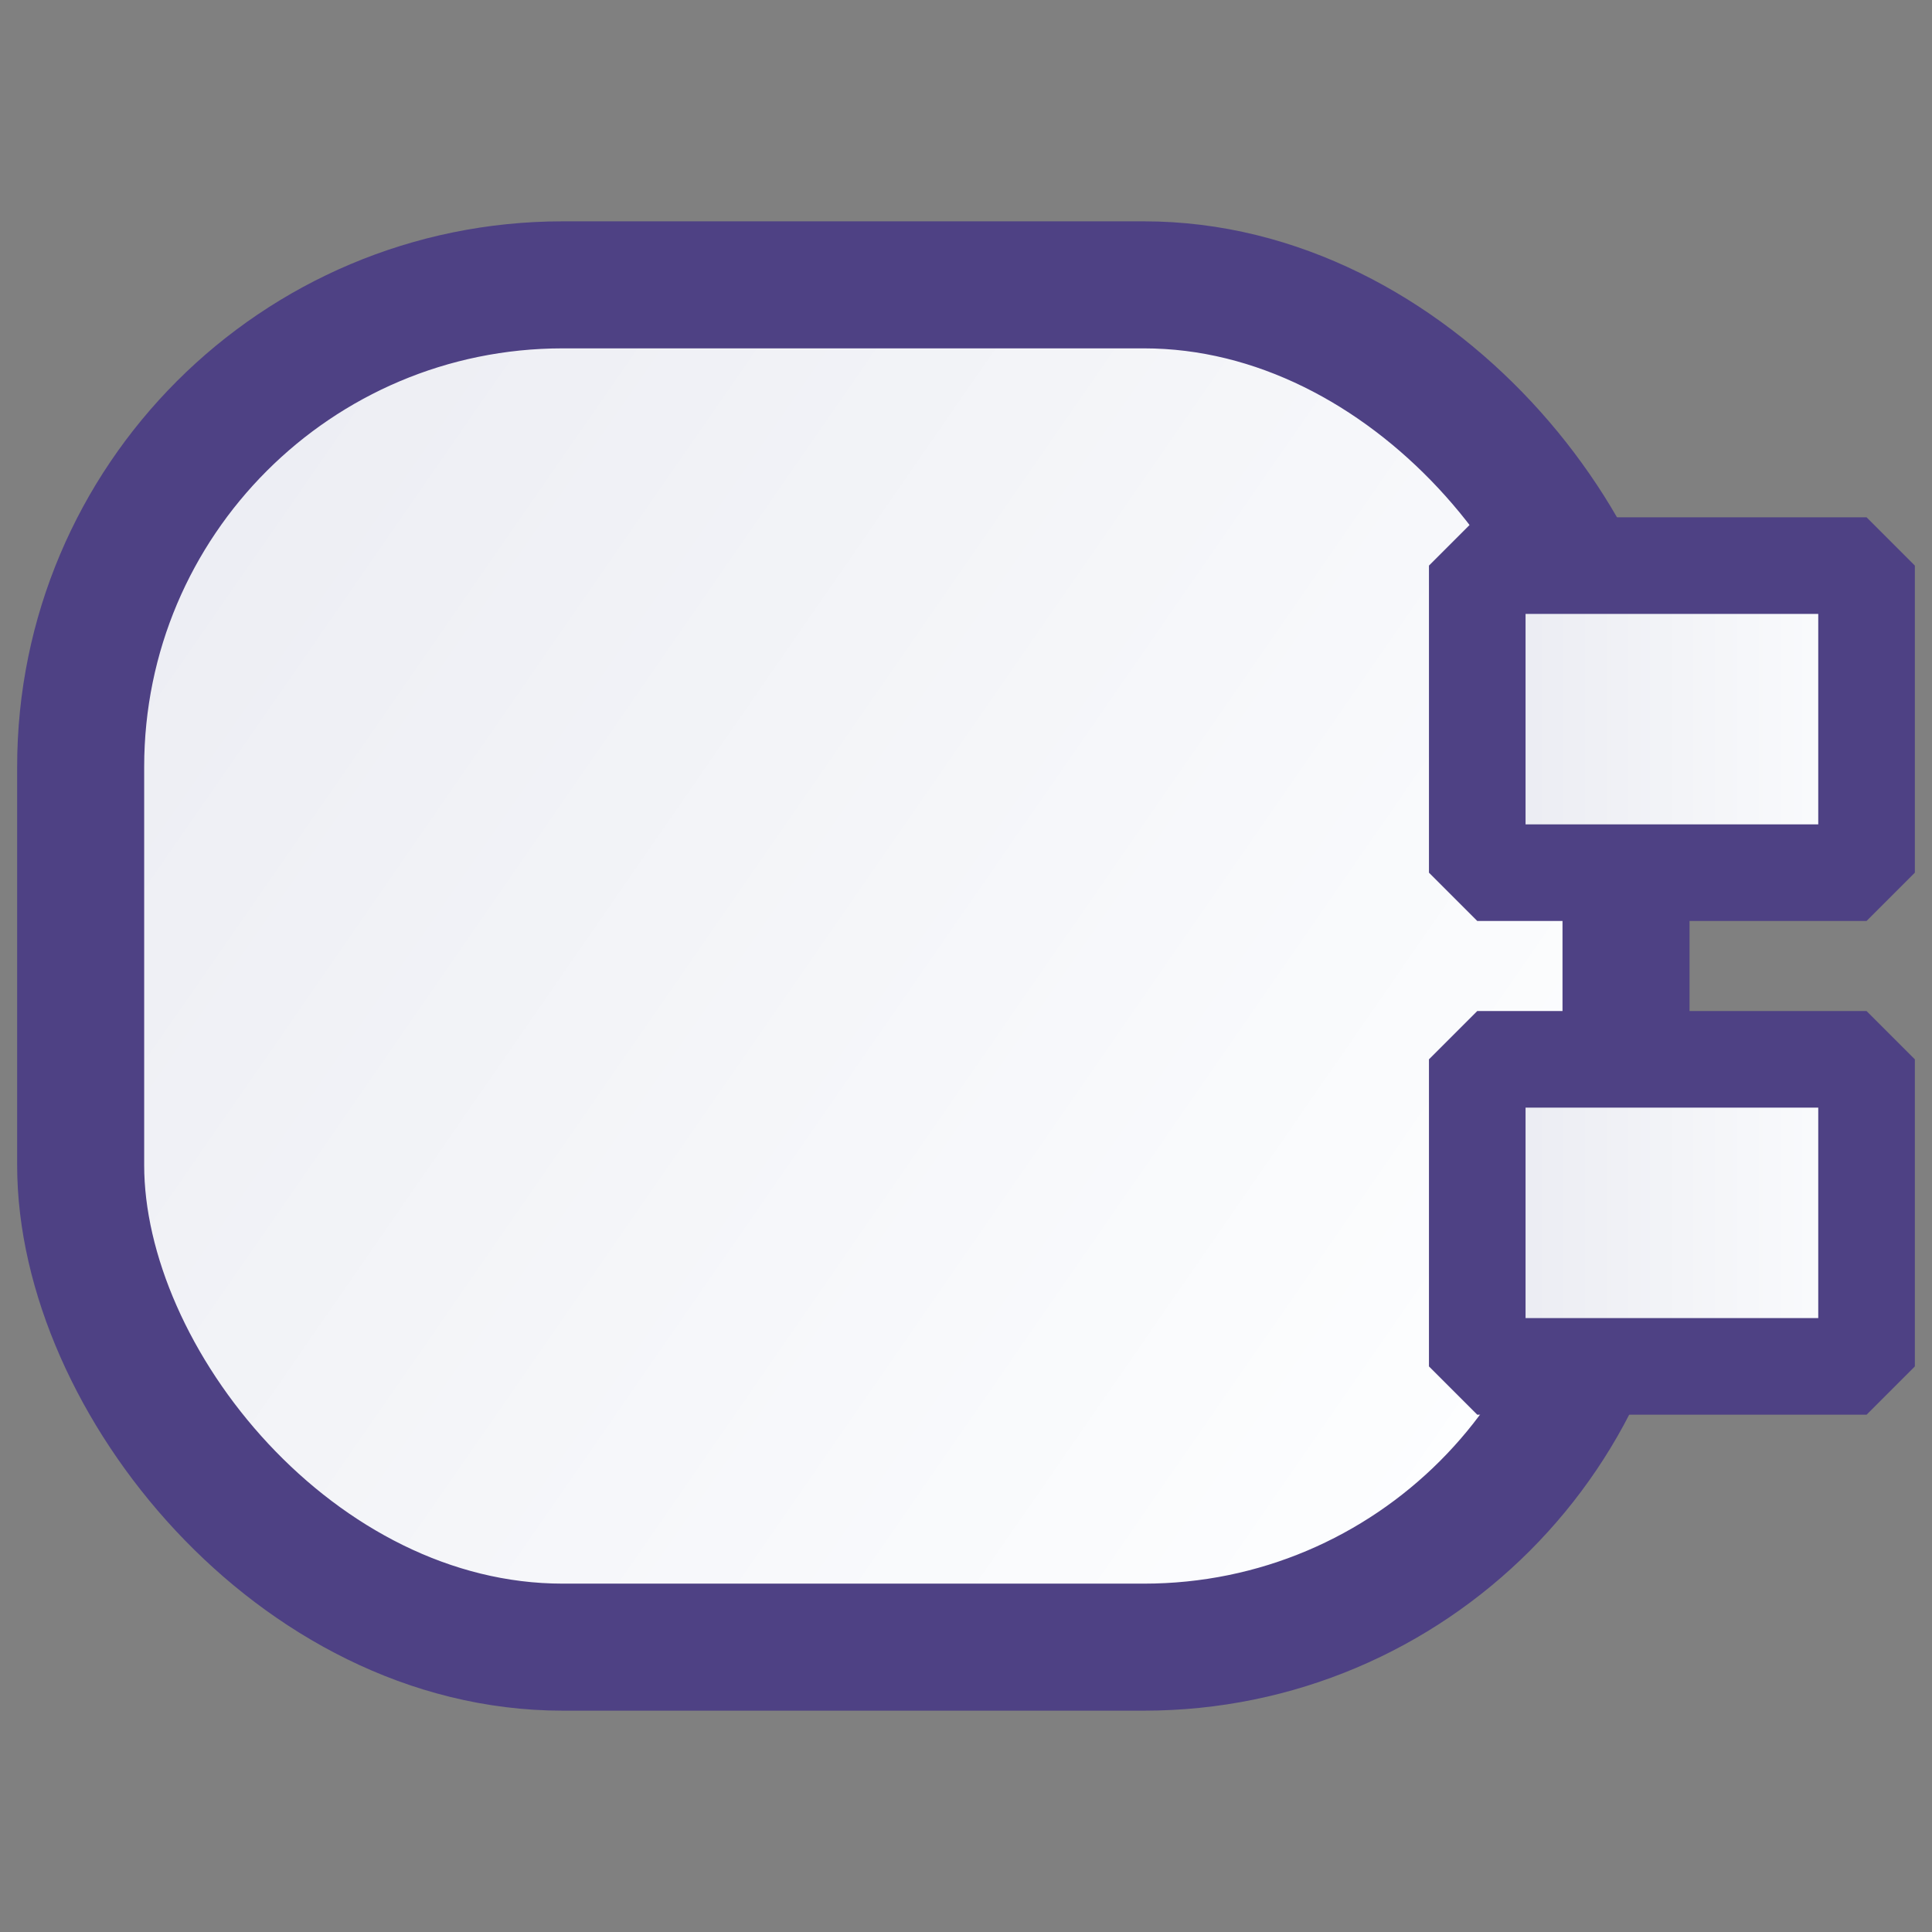 <svg xmlns="http://www.w3.org/2000/svg" xmlns:xlink="http://www.w3.org/1999/xlink" width="16" height="16"><rect width="100%" height="100%" fill="#808080" stroke="none"/><defs><linearGradient id="a"><stop offset="0" style="stop-color:#e8e9f0;stop-opacity:1"/><stop offset="1" style="stop-color:#fdfeff;stop-opacity:1"/></linearGradient><linearGradient xlink:href="#a" id="b" x1="-3.182" x2="-.147" y1=".414" y2="3.003" gradientTransform="matrix(3.959 0 0 4.854 13.266 -2.647)" gradientUnits="userSpaceOnUse"/><linearGradient xlink:href="#a" id="c" x1=".609" x2="1.717" y1="2.004" y2="2.004" gradientTransform="translate(10.8 2.498) scale(3.42)" gradientUnits="userSpaceOnUse"/><linearGradient xlink:href="#a" id="d" x1=".609" x2="1.717" y1="2.004" y2="2.004" gradientTransform="translate(10.8 -1.591) scale(3.42)" gradientUnits="userSpaceOnUse"/></defs><g transform="translate(-.933 .861)"><rect width="12.798" height="11.282" x="1.601" y="1.498" ry="3.992" style="fill:url(#b);fill-opacity:1;stroke:#4e4184;stroke-width:1.052;stroke-linecap:round;stroke-miterlimit:4;stroke-dasharray:none;stroke-dashoffset:.3;stroke-opacity:1"/><path d="M13.167 8.076h3.224v2.543h-3.224z" style="fill:url(#c);fill-opacity:1;stroke:#4e4184;stroke-width:.8;stroke-linejoin:bevel;stroke-miterlimit:4;stroke-dasharray:none;stroke-dashoffset:0;stroke-opacity:1" transform="translate(0 -.164)"/><path d="M13.167 3.987h3.224V6.53h-3.224z" style="fill:url(#d);fill-opacity:1;stroke:#4e4184;stroke-width:.8;stroke-linejoin:bevel;stroke-miterlimit:4;stroke-dasharray:none;stroke-dashoffset:0;stroke-opacity:1" transform="translate(0 -.164)"/></g></svg>
